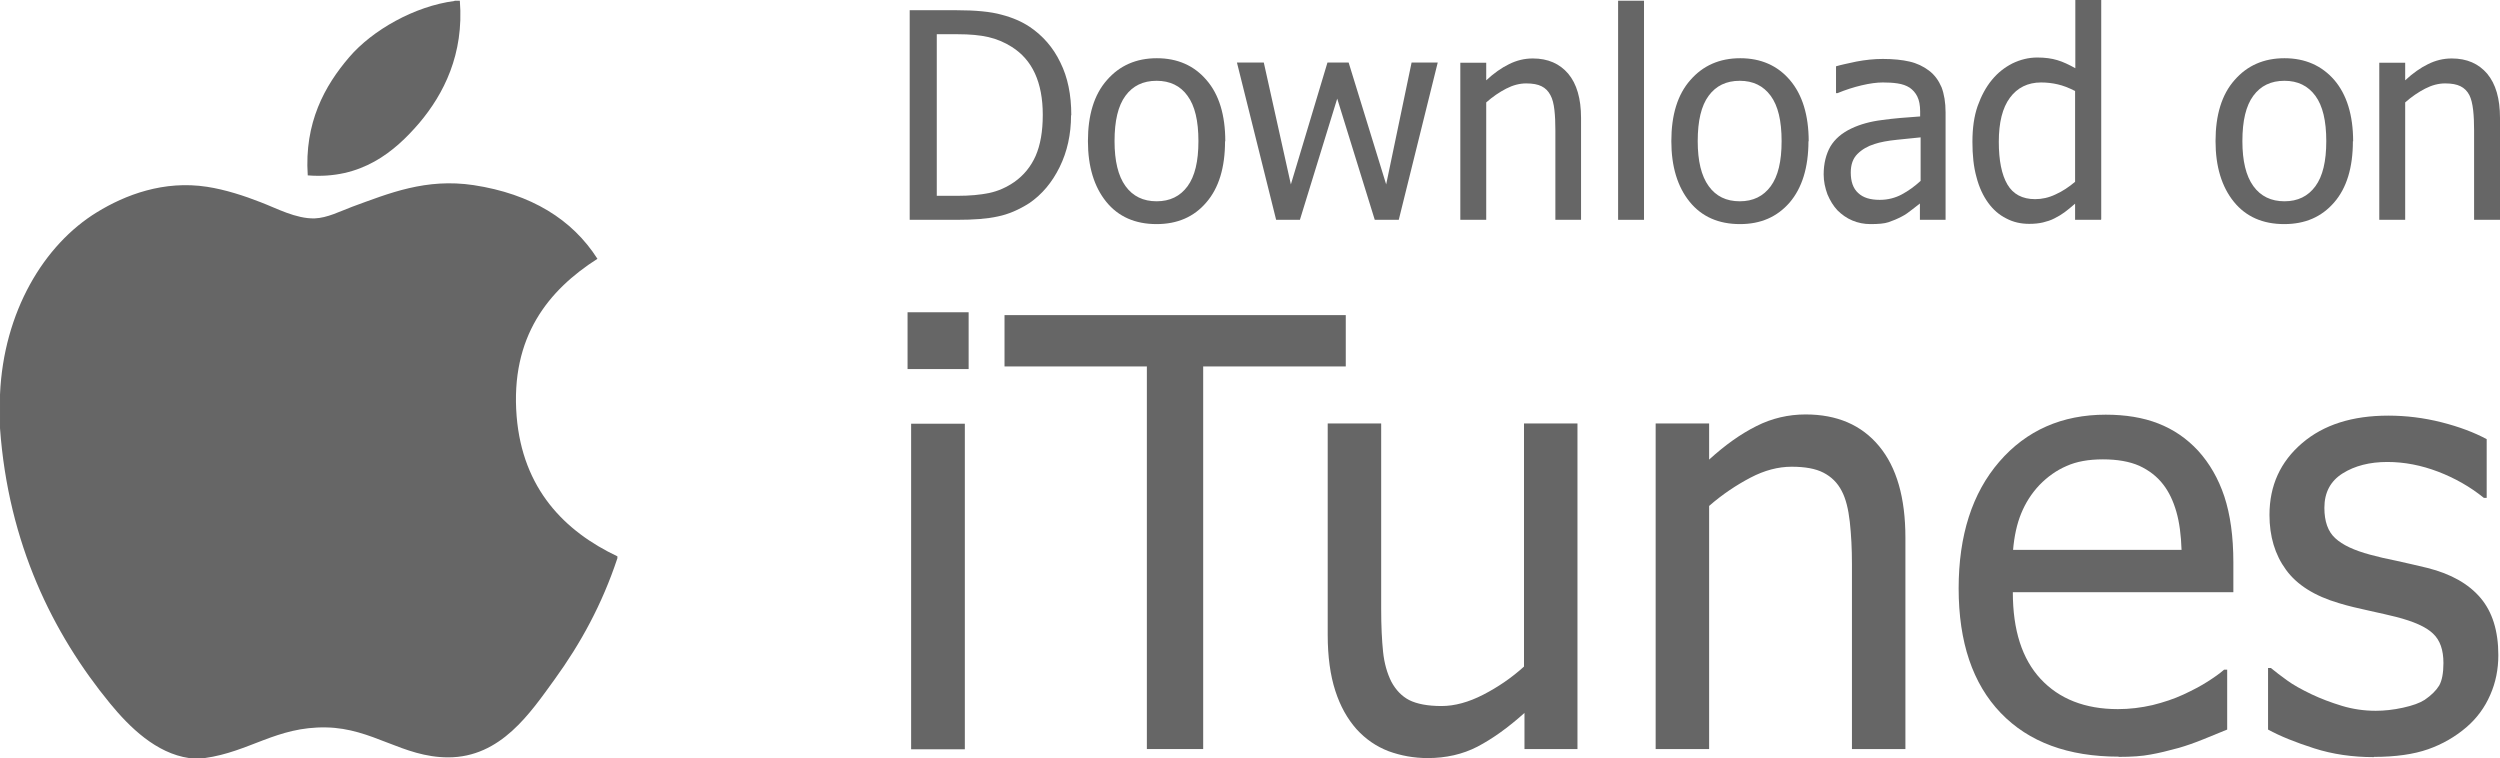 <?xml version="1.0" encoding="UTF-8" standalone="no"?>
<!-- Creator: CorelDRAW X6 -->

<svg
   xmlns:dc="http://purl.org/dc/elements/1.1/"
   xmlns:cc="http://creativecommons.org/ns#"
   xmlns:rdf="http://www.w3.org/1999/02/22-rdf-syntax-ns#"
   xmlns:svg="http://www.w3.org/2000/svg"
   xmlns="http://www.w3.org/2000/svg"
   xmlns:sodipodi="http://sodipodi.sourceforge.net/DTD/sodipodi-0.dtd"
   xmlns:inkscape="http://www.inkscape.org/namespaces/inkscape"
   xml:space="preserve"
   width="372.756"
   height="113.031"
   version="1.1"
   style="fill-rule:evenodd"
   viewBox="0 0 10520 3190"
   id="svg4366"
   inkscape:version="0.48.3.1 r9886"
   sodipodi:docname="itunes.svg"><sodipodi:namedview
   pagecolor="#ffffff"
   bordercolor="#666666"
   borderopacity="1"
   objecttolerance="10"
   gridtolerance="10"
   guidetolerance="10"
   inkscape:pageopacity="0"
   inkscape:pageshadow="2"
   inkscape:window-width="640"
   inkscape:window-height="480"
   id="namedview4417"
   showgrid="false"
   fit-margin-top="0"
   fit-margin-left="0"
   fit-margin-right="0"
   fit-margin-bottom="0"
   inkscape:zoom="0.22425739"
   inkscape:cx="172.45275"
   inkscape:cy="42.377952"
   inkscape:window-x="359"
   inkscape:window-y="236"
   inkscape:window-maximized="0"
   inkscape:current-layer="svg4366" />
 <defs
   id="defs4368">
  <style
   type="text/css"
   id="style4370">
   
    .fil1 {fill:#666666}
    .fil0 {fill:#666666;fill-rule:nonzero}
   
  </style>
 </defs>
 <g
   id="Слой_x0020_1"
   transform="translate(-5633,-12856)">
  <g
   id="_698629168">
   <g
   id="g4375">
    <path
   class="fil0"
   d="m 10140,13341 c 0,80 -16,153 -48,218 -32,65 -74,115 -128,152 -44,28 -88,47 -133,56 -45,10 -102,14 -172,14 l -198,0 0,-882 196,0 c 81,0 145,6 191,19 46,12 85,29 118,51 55,37 99,87 129,150 31,62 46,136 46,222 z m -119,-2 0,0 c 0,-68 -11,-126 -33,-174 -22,-48 -55,-85 -98,-112 -30,-19 -63,-33 -98,-41 -35,-8 -78,-12 -130,-12 l -87,0 0,680 87,0 c 51,0 96,-4 134,-12 38,-8 73,-24 105,-46 40,-28 70,-65 90,-110 20,-46 30,-103 30,-172 z"
   id="path4377"
   inkscape:connector-curvature="0"
   style="fill:#666666;fill-rule:nonzero" />
    <path
   class="fil0"
   d="m 10788,13450 c 0,111 -26,197 -79,258 -52,61 -122,91 -209,91 -90,0 -161,-31 -212,-94 -51,-63 -77,-148 -77,-255 0,-110 26,-196 80,-257 53,-61 123,-92 210,-92 87,0 157,31 209,92 53,61 79,147 79,258 z m -112,0 0,0 c 0,-86 -15,-149 -46,-191 -30,-42 -74,-63 -130,-63 -57,0 -100,21 -131,63 -31,42 -46,105 -46,191 0,83 15,146 46,189 31,43 75,64 131,64 56,0 99,-21 130,-63 31,-42 46,-105 46,-190 z"
   id="path4379"
   inkscape:connector-curvature="0"
   style="fill:#666666;fill-rule:nonzero" />
    <polygon
   class="fil0"
   points="11260,13271 11103,13781 11003,13781 10838,13119 10951,13119 11065,13632 11219,13119 11308,13119 11466,13632 11573,13119 11683,13119 11519,13781 11418,13781 "
   id="polygon4381"
   style="fill:#666666;fill-rule:nonzero" />
    <path
   class="fil0"
   d="m 12287,13781 -109,0 0,-377 c 0,-30 -1,-59 -4,-85 -3,-26 -8,-47 -17,-63 -9,-17 -21,-29 -37,-37 -16,-8 -37,-12 -65,-12 -27,0 -55,7 -84,22 -29,15 -57,34 -84,58 l 0,494 -109,0 0,-661 109,0 0,74 c 32,-30 65,-53 96,-68 32,-16 65,-24 100,-24 64,0 113,22 149,64 36,43 54,105 54,186 l 0,429 z"
   id="path4383"
   inkscape:connector-curvature="0"
   style="fill:#666666;fill-rule:nonzero" />
    <polygon
   class="fil0"
   points="12551,12859 12551,13781 12442,13781 12442,12859 "
   id="polygon4385"
   style="fill:#666666;fill-rule:nonzero" />
    <path
   class="fil0"
   d="m 13243,13450 c 0,111 -27,197 -79,258 -53,61 -122,91 -209,91 -90,0 -161,-31 -212,-94 -51,-63 -77,-148 -77,-255 0,-110 26,-196 80,-257 53,-61 123,-92 210,-92 87,0 157,31 209,92 52,61 79,147 79,258 z m -113,0 0,0 c 0,-86 -15,-149 -46,-191 -31,-42 -74,-63 -130,-63 -57,0 -100,21 -131,63 -31,42 -46,105 -46,191 0,83 15,146 46,189 31,43 74,64 131,64 56,0 99,-21 130,-63 31,-42 46,-105 46,-190 z"
   id="path4387"
   inkscape:connector-curvature="0"
   style="fill:#666666;fill-rule:nonzero" />
    <path
   class="fil0"
   d="m 13715,13710 c -9,7 -21,16 -36,28 -15,12 -29,22 -43,29 -19,10 -38,18 -56,24 -18,6 -43,8 -76,8 -27,0 -52,-5 -76,-15 -24,-10 -45,-25 -63,-43 -17,-18 -31,-41 -42,-67 -10,-27 -16,-55 -16,-84 0,-46 10,-85 28,-117 19,-32 49,-58 90,-77 36,-17 79,-29 128,-35 49,-7 103,-11 160,-15 l 0,-21 c 0,-26 -4,-47 -12,-63 -8,-16 -19,-28 -32,-37 -14,-9 -31,-15 -51,-18 -20,-3 -41,-4 -62,-4 -25,0 -55,4 -89,12 -34,8 -68,19 -102,33 l -6,0 0,-113 c 20,-6 49,-12 86,-20 37,-7 74,-11 111,-11 44,0 82,4 112,11 31,7 58,20 82,38 24,18 41,42 53,70 11,29 17,64 17,106 l 0,452 -108,0 0,-70 z m 0,-92 0,0 0,-184 c -26,3 -59,6 -98,10 -40,4 -72,10 -96,18 -29,9 -53,23 -72,42 -19,19 -28,45 -28,78 0,38 10,67 31,86 21,20 51,29 91,29 34,0 65,-8 93,-23 28,-15 54,-34 78,-56 z"
   id="path4389"
   inkscape:connector-curvature="0"
   style="fill:#666666;fill-rule:nonzero" />
    <path
   class="fil0"
   d="m 14474,13781 -109,0 0,-68 c -17,15 -32,27 -44,36 -12,9 -27,18 -43,26 -15,8 -32,13 -48,17 -17,4 -36,6 -58,6 -35,0 -67,-7 -97,-23 -30,-15 -55,-37 -76,-66 -21,-29 -38,-65 -49,-108 -12,-43 -17,-92 -17,-148 0,-58 7,-108 22,-151 15,-42 35,-80 61,-111 24,-29 52,-51 85,-68 33,-16 68,-25 105,-25 33,0 61,4 84,11 24,7 49,19 76,34 l 0,-287 109,0 0,922 z m -109,-161 0,0 0,-381 c -27,-14 -51,-23 -73,-28 -21,-5 -45,-8 -70,-8 -56,0 -100,22 -131,64 -32,43 -47,105 -47,186 0,78 12,138 36,179 24,41 63,62 117,62 28,0 57,-6 86,-20 29,-13 56,-31 82,-53 z"
   id="path4391"
   inkscape:connector-curvature="0"
   style="fill:#666666;fill-rule:nonzero" />
    <path
   class="fil0"
   d="m 15534,13450 c 0,111 -26,197 -79,258 -53,61 -122,91 -210,91 -90,0 -161,-31 -212,-94 -51,-63 -77,-148 -77,-255 0,-110 26,-196 80,-257 53,-61 123,-92 210,-92 87,0 157,31 210,92 52,61 79,147 79,258 z m -112,0 0,0 c 0,-86 -15,-149 -46,-191 -31,-42 -74,-63 -130,-63 -57,0 -100,21 -131,63 -31,42 -46,105 -46,191 0,83 15,146 46,189 31,43 75,64 131,64 56,0 99,-21 130,-63 31,-42 46,-105 46,-190 z"
   id="path4393"
   inkscape:connector-curvature="0"
   style="fill:#666666;fill-rule:nonzero" />
    <path
   class="fil0"
   d="m 16153,13781 -109,0 0,-377 c 0,-30 -1,-59 -4,-85 -3,-26 -8,-47 -16,-63 -9,-17 -21,-29 -37,-37 -16,-8 -37,-12 -65,-12 -27,0 -55,7 -84,22 -29,15 -57,34 -84,58 l 0,494 -109,0 0,-661 109,0 0,74 c 32,-30 65,-53 96,-68 32,-16 65,-24 100,-24 64,0 113,22 149,64 36,43 54,105 54,186 l 0,429 z"
   id="path4395"
   inkscape:connector-curvature="0"
   style="fill:#666666;fill-rule:nonzero" />
   </g>
   <g
   id="g4397">
    <path
   class="fil0"
   d="m 9709,14409 -257,0 0,-239 257,0 0,239 z m -16,1600 0,0 -226,0 0,-1370 226,0 0,1370 z"
   id="path4399"
   inkscape:connector-curvature="0"
   style="fill:#666666;fill-rule:nonzero" />
    <polygon
   class="fil0"
   points="9860,14182 11296,14182 11296,14398 10696,14398 10696,16008 10459,16008 10459,14398 9860,14398 "
   id="polygon4401"
   style="fill:#666666;fill-rule:nonzero" />
    <path
   class="fil0"
   d="m 12273,16008 -225,0 0,-152 c -69,62 -135,109 -198,142 -62,32 -132,48 -209,48 -58,0 -113,-10 -165,-29 -52,-20 -97,-51 -135,-93 -38,-43 -68,-96 -89,-161 -21,-65 -32,-143 -32,-236 l 0,-889 225,0 0,780 c 0,73 3,133 8,181 5,48 17,90 35,126 19,35 44,61 75,77 32,16 77,25 136,25 55,0 114,-16 176,-48 62,-32 119,-71 171,-118 l 0,-1023 225,0 0,1370 z"
   id="path4403"
   inkscape:connector-curvature="0"
   style="fill:#666666;fill-rule:nonzero" />
    <path
   class="fil0"
   d="m 13651,16008 -225,0 0,-780 c 0,-63 -3,-121 -9,-176 -6,-54 -17,-98 -34,-130 -18,-35 -44,-60 -77,-77 -33,-17 -77,-25 -134,-25 -56,0 -114,15 -173,46 -59,31 -118,70 -174,119 l 0,1023 -225,0 0,-1370 225,0 0,152 c 67,-61 133,-108 199,-141 65,-33 135,-49 207,-49 132,0 235,44 309,133 74,89 111,217 111,386 l 0,889 z"
   id="path4405"
   inkscape:connector-curvature="0"
   style="fill:#666666;fill-rule:nonzero" />
    <path
   class="fil0"
   d="m 14549,16040 c -213,0 -379,-61 -497,-184 -118,-123 -177,-298 -177,-524 0,-223 57,-401 171,-533 114,-132 264,-198 448,-198 83,0 157,12 221,37 64,25 120,63 168,115 48,53 85,117 110,192 25,76 38,168 38,278 l 0,125 -928,0 c 0,160 39,281 117,365 78,84 187,127 325,127 50,0 98,-6 146,-17 48,-12 90,-26 129,-44 41,-19 75,-37 103,-55 28,-18 51,-34 69,-50 l 13,0 0,252 c -26,11 -59,24 -98,40 -39,16 -74,28 -105,37 -44,12 -84,22 -119,28 -36,7 -80,10 -135,10 z m 264,-870 0,0 c -2,-62 -9,-116 -22,-161 -13,-45 -31,-83 -55,-114 -26,-34 -60,-60 -101,-79 -41,-18 -92,-27 -153,-27 -60,0 -111,9 -153,28 -42,18 -80,45 -114,80 -34,36 -59,76 -77,120 -18,44 -29,95 -34,153 l 708,0 z"
   id="path4407"
   inkscape:connector-curvature="0"
   style="fill:#666666;fill-rule:nonzero" />
    <path
   class="fil0"
   d="m 15622,16042 c -89,0 -173,-12 -251,-37 -78,-25 -143,-51 -194,-79 l 0,-259 12,0 c 19,16 42,33 68,52 26,19 60,38 104,59 38,18 80,34 126,48 46,14 94,21 143,21 36,0 74,-4 115,-13 41,-9 71,-20 91,-33 28,-19 48,-39 61,-60 12,-21 18,-53 18,-95 0,-55 -14,-96 -44,-124 -29,-28 -81,-51 -155,-70 -29,-7 -66,-16 -113,-26 -46,-10 -89,-20 -128,-32 -102,-30 -177,-77 -223,-141 -46,-63 -69,-140 -69,-230 0,-124 46,-224 137,-302 91,-78 212,-116 363,-116 74,0 149,9 224,28 75,19 138,43 190,71 l 0,247 -12,0 c -58,-47 -122,-83 -192,-110 -71,-27 -142,-41 -214,-41 -74,0 -137,16 -188,48 -51,32 -77,80 -77,145 0,57 15,100 46,128 30,28 79,51 146,69 33,9 71,18 112,26 41,9 84,19 130,30 99,25 173,67 223,126 50,59 75,139 75,241 0,59 -11,115 -34,167 -23,53 -56,98 -100,136 -48,41 -102,72 -162,93 -60,21 -136,32 -227,32 z"
   id="path4409"
   inkscape:connector-curvature="0"
   style="fill:#666666;fill-rule:nonzero" />
   </g>
   <g
   id="g4411">
    <path
   class="fil1"
   d="m 7545,12859 c 8,0 15,0 23,0 18,225 -68,393 -171,515 -103,120 -243,238 -469,220 -15,-221 71,-377 175,-498 97,-113 274,-214 443,-236 z"
   id="path4413"
   inkscape:connector-curvature="0"
   style="fill:#666666" />
    <path
   class="fil1"
   d="m 8231,15199 c 0,2 0,4 0,6 -64,193 -154,358 -265,511 -101,139 -225,327 -447,327 -192,0 -318,-123 -514,-126 -208,-4 -322,103 -511,129 -22,0 -43,0 -65,0 -139,-20 -251,-130 -333,-230 -241,-294 -428,-673 -463,-1158 0,-48 0,-95 0,-142 15,-347 184,-630 408,-767 119,-73 281,-135 463,-107 78,12 157,38 226,65 66,25 148,70 227,68 53,-2 105,-29 158,-49 156,-57 310,-121 511,-91 242,37 415,144 521,310 -205,131 -367,327 -340,663 25,305 202,484 424,589 z"
   id="path4415"
   inkscape:connector-curvature="0"
   style="fill:#666666" />
   </g>
  </g>
 </g>
</svg>